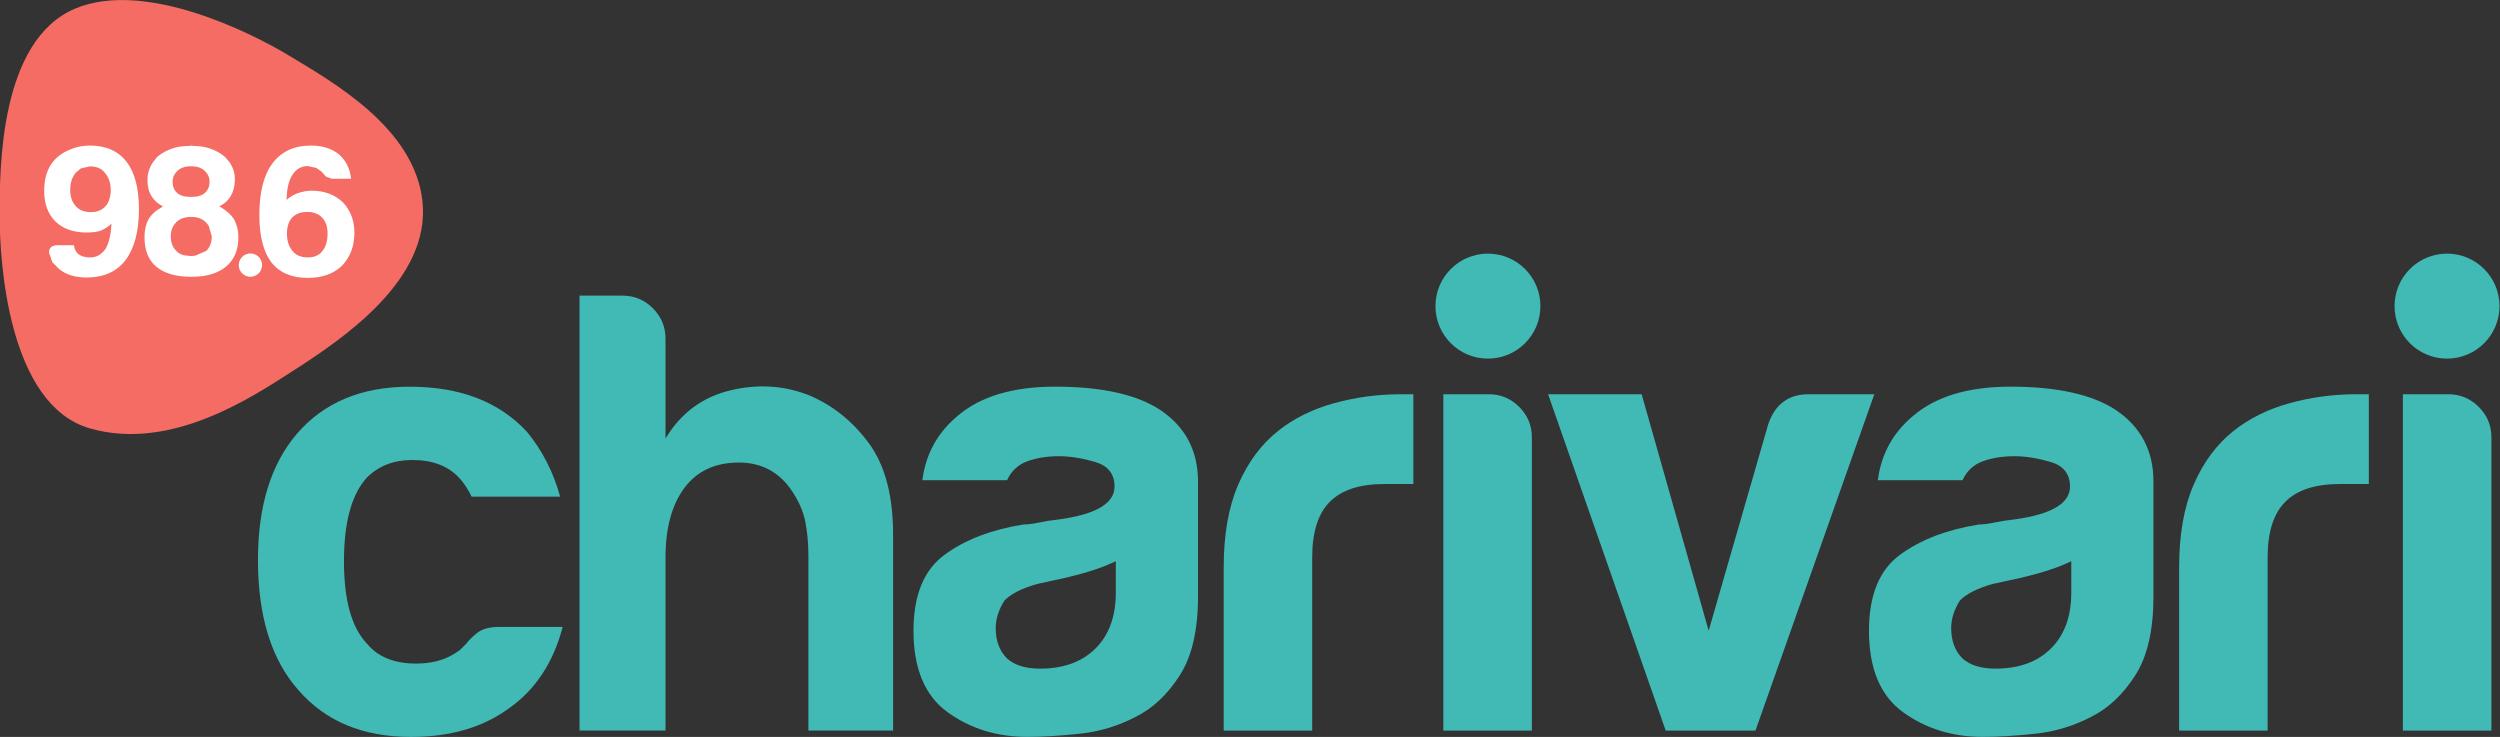 <svg width="800" height="235.81" enable-background="new 0 0 1260 720" version="1.0" viewBox="0 0 800 235.81" xml:space="preserve" xmlns="http://www.w3.org/2000/svg"><rect x="0" y="0" width="800" height="235.81" fill="#333333" stroke="none"/><defs><clipPath id="clipPath6327"><path d="m311.53 18.343h228.47v24.475h-228.47z"/></clipPath><clipPath id="clipPath9297"><path d="m-4.944-18.069h231.73v26.294h-231.73z"/></clipPath><clipPath id="clipPath9309"><path d="m-7.492-18.951h231.73v26.294h-231.73z"/></clipPath><clipPath id="clipPath9285"><path d="m-9.609-17.463h231.73v26.294h-231.73z"/></clipPath><clipPath id="clipPath9267"><path d="m-9.063-16.765h231.73v26.294h-231.73z"/></clipPath><clipPath id="clipPath9303"><path d="m-14.312-8.764h231.73v26.294h-231.73z"/></clipPath><clipPath id="clipPath9315"><path d="m-20.752-11.812h231.73v26.294h-231.73z"/></clipPath><clipPath id="clipPath9183"><path d="m-27.945-10.218h231.73v26.294h-231.73z"/></clipPath><clipPath id="clipPath9261"><path d="m-34.243-13.909h231.73v26.294h-231.73z"/></clipPath><clipPath id="clipPath9249"><path d="m-43.26-13.909h231.73v26.294h-231.73z"/></clipPath><clipPath id="clipPath9189"><path d="m-49.069-9.519h231.73v26.294h-231.73z"/></clipPath><clipPath id="clipPath9195"><path d="m-55.367-13.909h231.73v26.294h-231.73z"/></clipPath><clipPath id="clipPath9273"><path d="m-37.329-15.858h231.73v26.294h-231.73z"/></clipPath><clipPath id="clipPath9201"><path d="m-36.196-13.909h231.73v26.294h-231.73z"/></clipPath><clipPath id="clipPath9237"><path d="m-57.412-13.909h231.73v26.294h-231.73z"/></clipPath><clipPath id="clipPath9279"><path d="m-58.545-15.858h231.73v26.294h-231.73z"/></clipPath></defs><link rel="stylesheet" type="text/css"/><link rel="stylesheet" type="text/css"/><style lang="en" type="text/css"/><style lang="en" type="text/css"/>



<g transform="matrix(14.47 0 0 -14.47 -4507.9 579.68)"><g clip-path="url(#clipPath6327)"><g transform="translate(317.91 38.841)"><path d="m0 0c1.005-0.606 2.787-1.611 2.966-3.225 0.194-1.741-1.774-3.056-2.837-3.74-0.903-0.58-2.709-1.805-4.514-1.29-1.806 0.517-1.999 3.676-1.999 4.708s-4e-3 3.878 1.676 4.579c1.548 0.644 3.903-0.547 4.708-1.032" fill="#f46c63"/></g></g><path transform="translate(313.21 35.502)" d="m0 0c0.077-0.088 0.189-0.132 0.337-0.132 0.137 0 0.244 0.044 0.321 0.132 0.049 0.049 0.083 0.123 0.102 0.222 0.02 0.099 0.018 0.196-4e-3 0.292s-0.068 0.181-0.14 0.255c-0.071 0.073-0.172 0.11-0.304 0.11l-0.201-0.045-0.111-0.094c-0.082-0.099-0.123-0.225-0.123-0.378 0-0.154 0.041-0.274 0.123-0.362m1.126 0.978c0.181-0.241 0.271-0.589 0.271-1.044 0-0.487-0.099-0.863-0.296-1.126-0.197-0.257-0.482-0.386-0.855-0.386-0.263 0-0.468 0.063-0.616 0.189l-0.148 0.148-0.074 0.214c0 0.109 0.066 0.164 0.197 0.164h0.354c0.011-0.093 0.047-0.162 0.107-0.205 0.065-0.044 0.15-0.066 0.255-0.066 0.136 0 0.249 0.063 0.337 0.189 0.076 0.131 0.12 0.317 0.131 0.559-0.06-0.061-0.14-0.113-0.238-0.156-0.077-0.028-0.181-0.041-0.313-0.041-0.29 0-0.52 0.082-0.69 0.246-0.164 0.164-0.247 0.389-0.247 0.674 0 0.455 0.19 0.759 0.567 0.913 0.138 0.06 0.285 0.09 0.444 0.09 0.357 0 0.628-0.121 0.814-0.362" clip-path="url(#clipPath9297)" fill="#fff"/><path transform="translate(315.76 36.384)" d="m0 0c-0.131 0-0.232-0.034-0.303-0.102-0.07-0.068-0.106-0.148-0.106-0.241 0-0.098 0.031-0.179 0.094-0.241 0.063-0.063 0.168-0.094 0.315-0.094 0.142 0 0.245 0.031 0.311 0.094 0.065 0.062 0.098 0.143 0.098 0.241 0 0.093-0.036 0.173-0.106 0.241-0.072 0.068-0.172 0.102-0.303 0.102m0.073-1.978h0.017l0.245 0.106c0.082 0.082 0.123 0.188 0.123 0.319l-0.065 0.229c-0.082 0.136-0.211 0.204-0.385 0.204h-8e-3c-0.185 0-0.316-0.068-0.393-0.204-0.037-0.055-0.056-0.131-0.056-0.229 0-0.131 0.04-0.237 0.122-0.319 0.06-0.065 0.142-0.101 0.245-0.106h0.016l0.058-8e-3h0.024l0.057 8e-3m-0.057-0.466h-0.024c-0.327 0-0.58 0.074-0.76 0.221-0.175 0.147-0.262 0.365-0.262 0.654 0 0.152 0.027 0.28 0.082 0.384 0.06 0.109 0.163 0.204 0.31 0.286l0.025 8e-3 -0.02 4e-3 -0.013 0.013c-0.093 0.049-0.169 0.119-0.229 0.212-0.06 0.098-0.089 0.218-0.089 0.36 0 0.141 0.04 0.272 0.122 0.392l0.09 0.115 0.02 0.016 0.021 0.016c0.076 0.06 0.17 0.111 0.282 0.152 0.111 0.04 0.244 0.061 0.396 0.061l0.033 8e-3h8e-3l0.025-8e-3c0.152 0 0.285-0.021 0.396-0.061 0.112-0.041 0.206-0.092 0.282-0.152l0.041-0.032 0.098-0.115c0.082-0.12 0.122-0.251 0.119-0.392-3e-3 -0.142-0.035-0.262-0.094-0.36-0.055-0.093-0.131-0.163-0.229-0.212l-0.025-0.017 0.025-8e-3c0.141-0.082 0.245-0.177 0.311-0.286 0.059-0.115 0.089-0.243 0.089-0.384 0-0.284-0.092-0.502-0.278-0.654-0.18-0.147-0.43-0.221-0.752-0.221" clip-path="url(#clipPath9309)" fill="#fff"/><path transform="translate(317.88 34.896)" d="m0 0c0-0.16 0.041-0.289 0.124-0.387 0.077-0.094 0.189-0.141 0.338-0.141 0.142 0 0.25 0.047 0.321 0.141 0.077 0.093 0.115 0.222 0.115 0.387 0 0.154-0.041 0.272-0.123 0.355-0.077 0.082-0.187 0.123-0.33 0.123-0.137 0-0.247-0.041-0.33-0.123-0.077-0.088-0.115-0.207-0.115-0.355m-8e-3 0.742c0.06 0.06 0.14 0.11 0.239 0.148 0.115 0.039 0.22 0.058 0.313 0.058 0.28 0 0.511-0.085 0.692-0.256 0.171-0.181 0.256-0.406 0.256-0.675 0-0.297-0.094-0.542-0.28-0.734-0.187-0.176-0.437-0.264-0.75-0.264-0.358 0-0.627 0.115-0.808 0.346-0.176 0.231-0.264 0.58-0.264 1.047 0 0.5 0.096 0.879 0.288 1.138 0.198 0.264 0.481 0.396 0.85 0.396 0.258 0 0.467-0.066 0.626-0.198 0.154-0.138 0.242-0.316 0.264-0.536h-0.429l-0.128 0.049-0.094 0.107-0.116 0.083-0.189 0.041c-0.143 0-0.256-0.063-0.338-0.19-0.083-0.12-0.127-0.307-0.132-0.56" clip-path="url(#clipPath9285)" fill="#fff"/><path transform="translate(317.33 34.198)" d="m0 0c0 0.142-0.115 0.258-0.258 0.258-0.142 0-0.258-0.116-0.258-0.258s0.116-0.258 0.258-0.258c0.143 0 0.258 0.116 0.258 0.258" clip-path="url(#clipPath9267)" fill="#fff"/><path transform="translate(322.58 26.197)" d="m0 0h1.398c-0.205-0.783-0.597-1.38-1.174-1.79-0.578-0.429-1.305-0.643-2.181-0.643-1.063 0-1.892 0.345-2.489 1.035-0.597 0.671-0.895 1.631-0.895 2.88 0 1.192 0.289 2.125 0.867 2.796 0.597 0.689 1.426 1.034 2.489 1.034 1.118 0 1.985-0.335 2.6-1.006 0.336-0.411 0.578-0.886 0.727-1.426h-1.957c-0.094 0.186-0.187 0.325-0.28 0.419-0.242 0.261-0.587 0.392-1.034 0.392-0.411 0-0.746-0.131-1.007-0.392-0.336-0.373-0.503-0.988-0.503-1.845 0-0.858 0.167-1.464 0.503-1.818 0.242-0.298 0.606-0.447 1.091-0.447 0.316 0 0.587 0.065 0.81 0.196l0.154 0.098 0.154 0.153c0.037 0.056 0.112 0.131 0.224 0.224s0.279 0.14 0.503 0.14" clip-path="url(#clipPath9303)" fill="#41bab5"/><path transform="translate(329.02 29.245)" d="m0 0c-0.28 0.391-0.662 0.587-1.146 0.587-0.523 0-0.923-0.186-1.203-0.559-0.279-0.373-0.419-0.886-0.419-1.538v-3.83h-1.902v9.618h0.951c0.261 0 0.485-0.093 0.671-0.279 0.186-0.187 0.28-0.411 0.28-0.672v-2.209c0.336 0.56 0.811 0.914 1.426 1.063s1.202 0.112 1.761-0.112c0.522-0.223 0.96-0.578 1.315-1.062 0.354-0.485 0.531-1.156 0.531-2.014v-4.333h-1.873v3.858c0 0.279-0.024 0.536-0.07 0.769-0.047 0.233-0.154 0.471-0.322 0.713" clip-path="url(#clipPath9315)" fill="#41bab5"/><path transform="translate(336.21 27.651)" d="m0 0c-0.261-0.131-0.625-0.252-1.09-0.363l-0.643-0.14c-0.336-0.094-0.578-0.215-0.727-0.364-0.131-0.205-0.196-0.41-0.196-0.615 0-0.279 0.084-0.503 0.251-0.671 0.168-0.149 0.41-0.224 0.727-0.224 0.522 0 0.932 0.149 1.231 0.448 0.298 0.298 0.447 0.708 0.447 1.23zm0.447-3.439c-0.391-0.205-0.806-0.331-1.244-0.377-0.438-0.047-0.825-0.07-1.16-0.07-0.671 0-1.258 0.181-1.762 0.545-0.503 0.363-0.755 0.964-0.755 1.803 0 0.783 0.229 1.343 0.686 1.678 0.456 0.335 1.039 0.559 1.747 0.671 0.093 0 0.205 0.014 0.336 0.042 0.13 0.028 0.279 0.051 0.447 0.07 0.82 0.112 1.23 0.354 1.23 0.727 0 0.28-0.145 0.461-0.433 0.545-0.289 0.084-0.555 0.126-0.797 0.126-0.261 0-0.494-0.038-0.699-0.112-0.206-0.075-0.354-0.215-0.448-0.419h-1.873c0.074 0.577 0.335 1.053 0.783 1.425 0.503 0.429 1.221 0.644 2.153 0.644 1.044 0 1.827-0.178 2.349-0.531 0.54-0.374 0.811-0.895 0.811-1.566v-2.545c0-0.746-0.136-1.328-0.406-1.747-0.27-0.42-0.592-0.723-0.965-0.909" clip-path="url(#clipPath9183)" fill="#41bab5"/><path transform="translate(342.51 31.342)" d="m0 0c-0.503 0-0.992-0.066-1.468-0.196-0.475-0.13-0.89-0.335-1.244-0.615-0.373-0.298-0.667-0.694-0.881-1.188s-0.321-1.105-0.321-1.832v-3.607h1.957v3.831c0 0.559 0.13 0.969 0.391 1.23s0.662 0.392 1.203 0.392h0.643v1.985h-0.14z" clip-path="url(#clipPath9261)" fill="#41bab5"/><path transform="translate(351.53 31.342)" d="m0 0c-0.447 0-0.746-0.224-0.894-0.671l-1.315-4.558-1.482 5.229h-2.069l2.601-7.438h1.985l2.628 7.438z" clip-path="url(#clipPath9249)" fill="#41bab5"/><path transform="translate(357.34 26.952)" d="m0 0c0-0.522-0.149-0.932-0.448-1.23-0.298-0.299-0.708-0.448-1.23-0.448-0.317 0-0.559 0.075-0.727 0.224-0.168 0.168-0.251 0.392-0.251 0.671 0 0.205 0.065 0.41 0.195 0.615 0.149 0.149 0.392 0.27 0.727 0.364l0.644 0.14c0.465 0.111 0.829 0.232 1.09 0.363zm1.007 4.027c-0.522 0.353-1.305 0.531-2.349 0.531-0.932 0-1.65-0.215-2.153-0.644-0.448-0.372-0.709-0.848-0.783-1.425h1.873c0.093 0.204 0.242 0.344 0.448 0.419 0.205 0.074 0.437 0.112 0.699 0.112 0.242 0 0.507-0.042 0.797-0.126 0.288-0.084 0.433-0.265 0.433-0.545 0-0.373-0.41-0.615-1.23-0.727-0.168-0.019-0.317-0.042-0.448-0.07-0.13-0.028-0.242-0.042-0.335-0.042-0.709-0.112-1.291-0.336-1.748-0.671-0.457-0.336-0.685-0.895-0.685-1.678 0-0.839 0.252-1.44 0.755-1.803 0.504-0.364 1.091-0.545 1.762-0.545 0.335 0 0.722 0.023 1.16 0.069 0.438 0.047 0.853 0.173 1.244 0.378 0.373 0.186 0.695 0.489 0.965 0.909 0.27 0.419 0.405 1.001 0.405 1.747v2.545c0 0.671-0.27 1.192-0.81 1.566" clip-path="url(#clipPath9189)" fill="#41bab5"/><path transform="translate(363.64 31.342)" d="m0 0c-0.504 0-0.993-0.066-1.468-0.196s-0.89-0.335-1.244-0.615c-0.374-0.298-0.667-0.694-0.881-1.188-0.215-0.494-0.322-1.105-0.322-1.832v-3.607h1.957v3.831c0 0.559 0.131 0.969 0.392 1.23s0.662 0.392 1.202 0.392h0.644v1.985h-0.14z" clip-path="url(#clipPath9195)" fill="#41bab5"/><path transform="translate(345.6 33.291)" d="m0 0c0 0.641-0.52 1.161-1.161 1.161s-1.16-0.52-1.16-1.161 0.519-1.161 1.16-1.161 1.161 0.52 1.161 1.161" clip-path="url(#clipPath9273)" fill="#41bab5"/><path transform="translate(344.46 31.342)" d="m0 0h-1.007v-7.438h1.958v6.487c0 0.261-0.094 0.485-0.28 0.671s-0.41 0.28-0.671 0.28" clip-path="url(#clipPath9201)" fill="#41bab5"/><path transform="translate(365.68 31.342)" d="m0 0h-1.007v-7.438h1.958v6.487c0 0.261-0.094 0.485-0.28 0.671s-0.41 0.28-0.671 0.28" clip-path="url(#clipPath9237)" fill="#41bab5"/><path transform="translate(366.81 33.291)" d="m0 0c0 0.641-0.52 1.161-1.161 1.161s-1.16-0.52-1.16-1.161 0.519-1.161 1.16-1.161 1.161 0.52 1.161 1.161" clip-path="url(#clipPath9279)" fill="#41bab5"/></g></svg>

